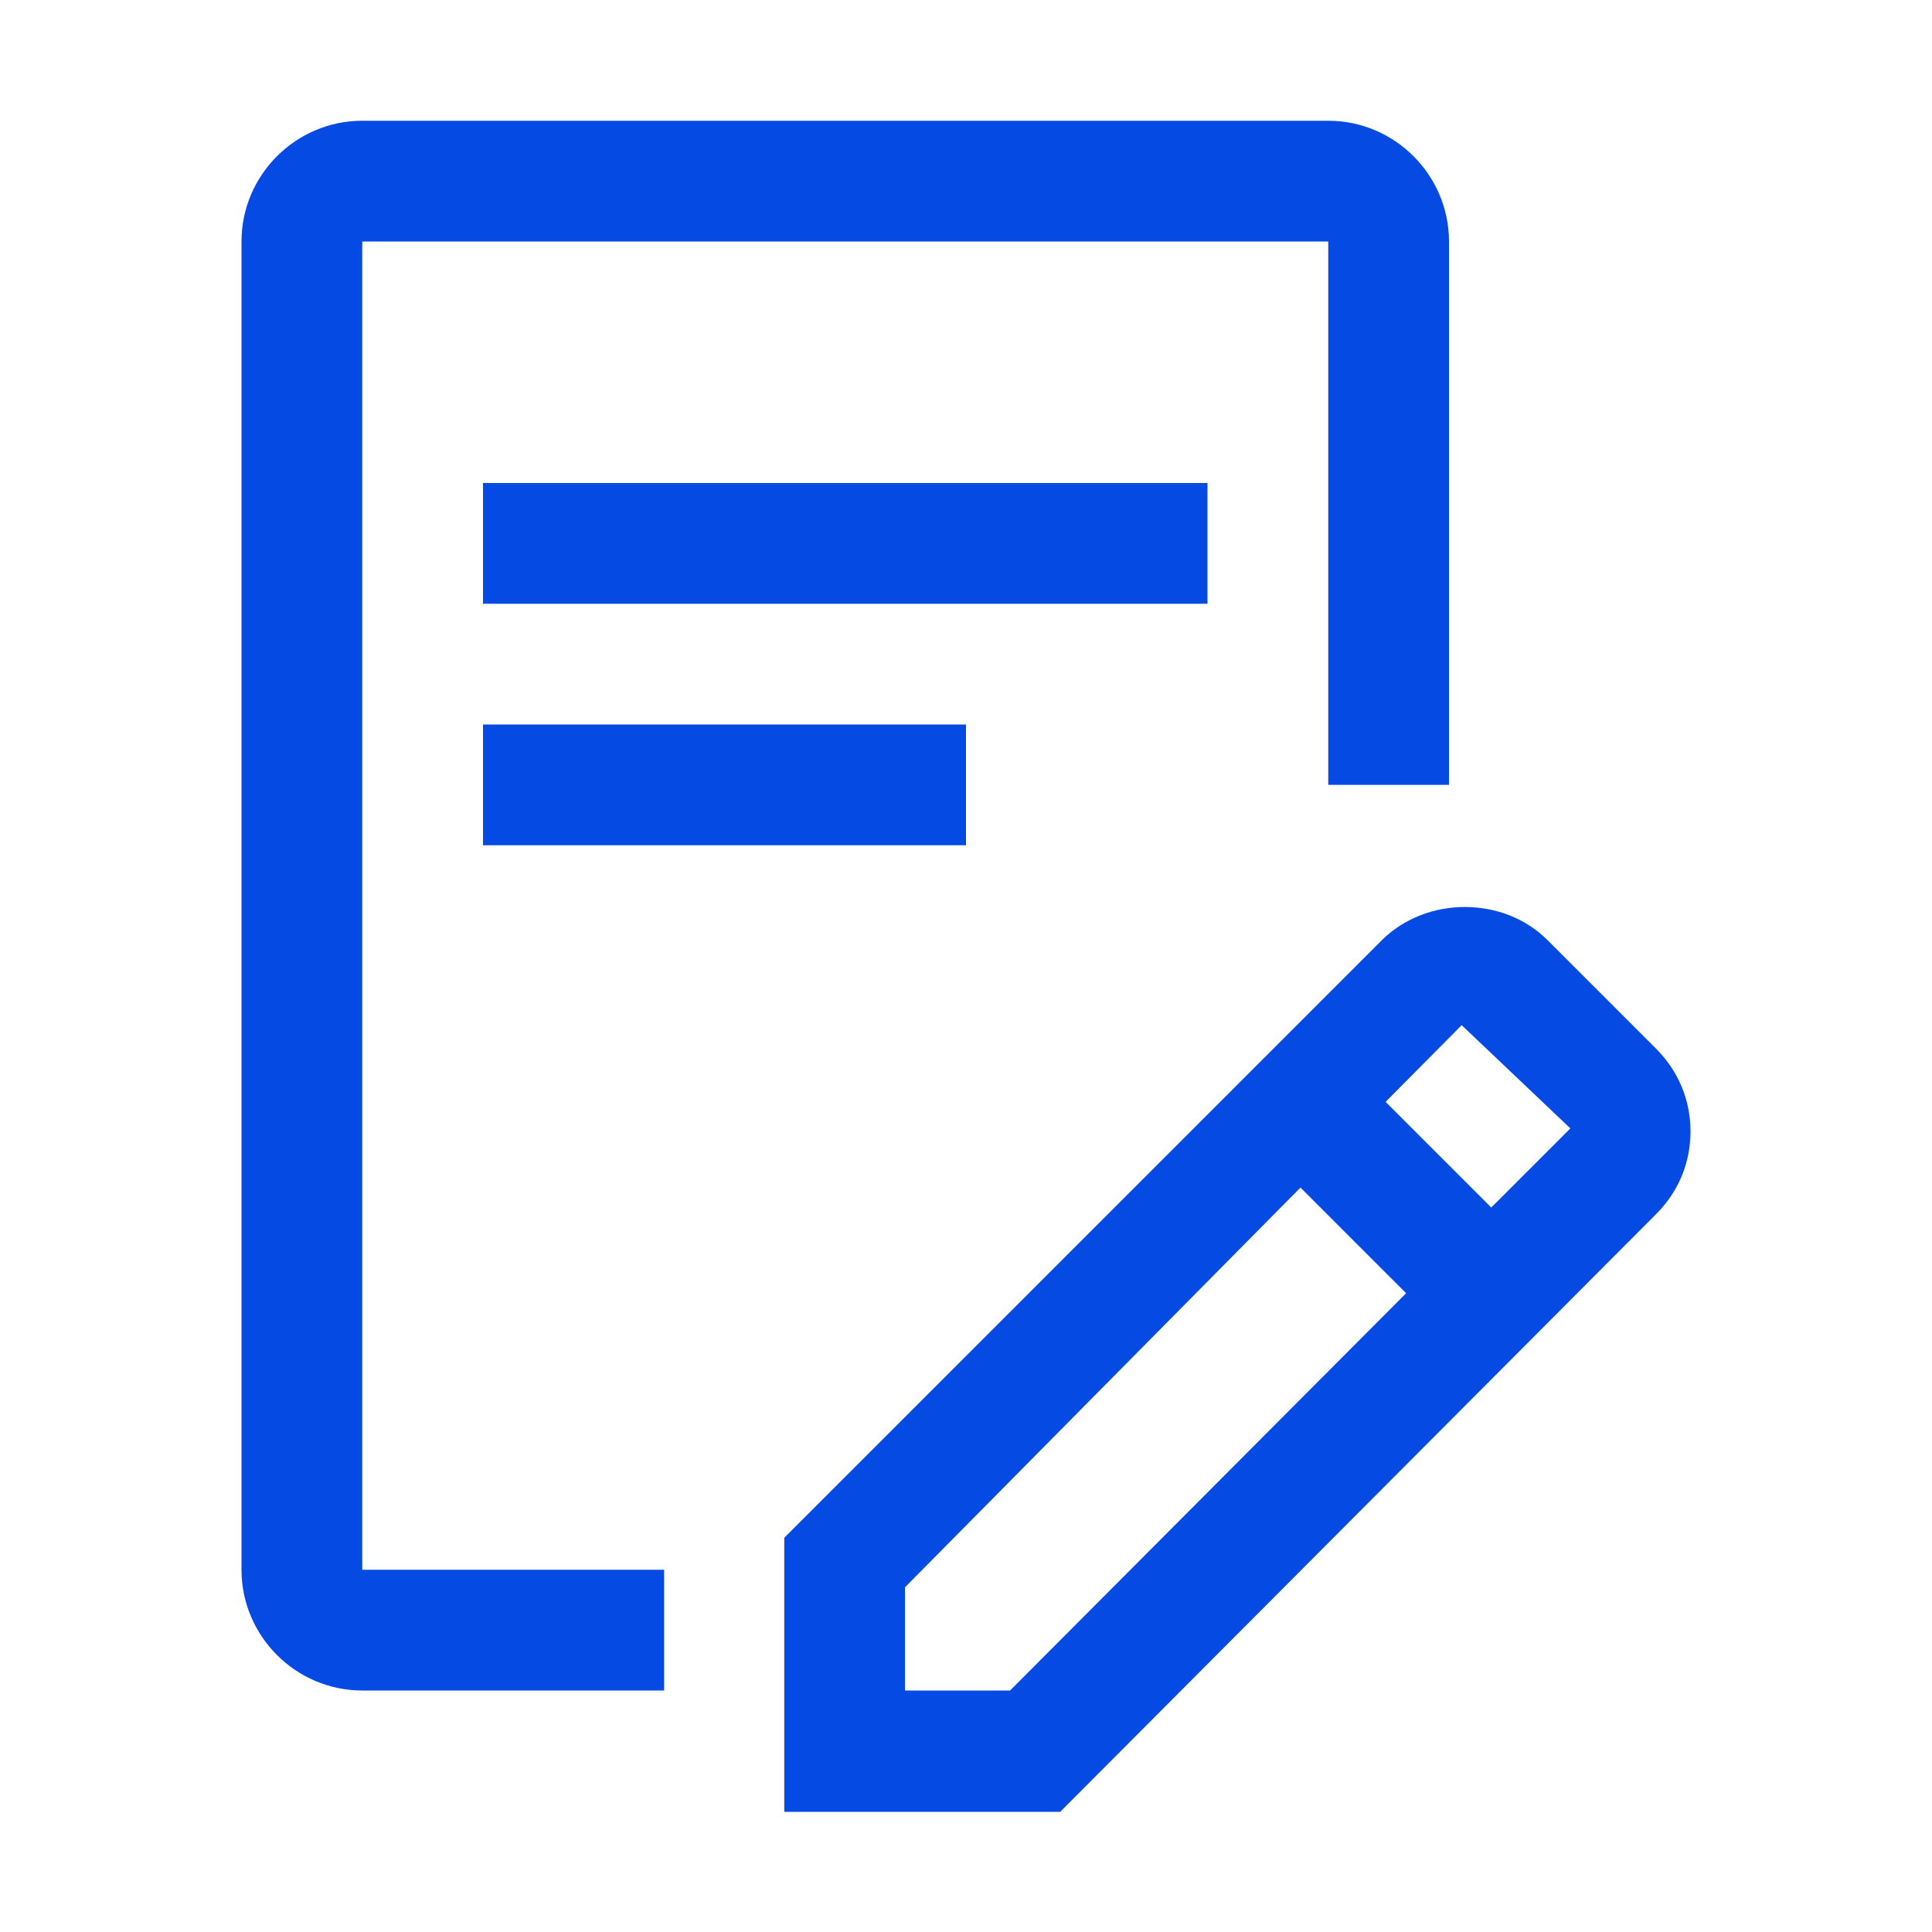 <svg viewBox="0 0 32 32" xmlns="http://www.w3.org/2000/svg">
<path d="M22 4H6V26H11V28H6C4.9 28 4 27.1 4 26V4C4 2.9 4.9 2 6 2H22C23.1 2 24 2.9 24 4V13H22V4Z" fill="#064AE4"/>
<path d="M8 8H20V10H8V8Z" fill="#064AE4"/>
<path d="M16 12H8V14H16V12Z" fill="#064AE4" />
<path fill-rule="evenodd" clip-rule="evenodd" d="M25.63 15.57L27.43 17.37C27.8 17.74 28 18.22 28 18.74C28 19.26 27.8 19.74 27.43 20.11L17.56 30.01H12.99V25.47L22.89 15.57C23.63 14.84 24.9 14.84 25.63 15.57ZM14.99 28H16.73L23.29 21.42L21.54 19.67L14.99 26.29V28ZM22.95 18.25L24.7 20L26.01 18.69L24.21 16.98L22.95 18.25Z" fill="#064AE4"/>
</svg>